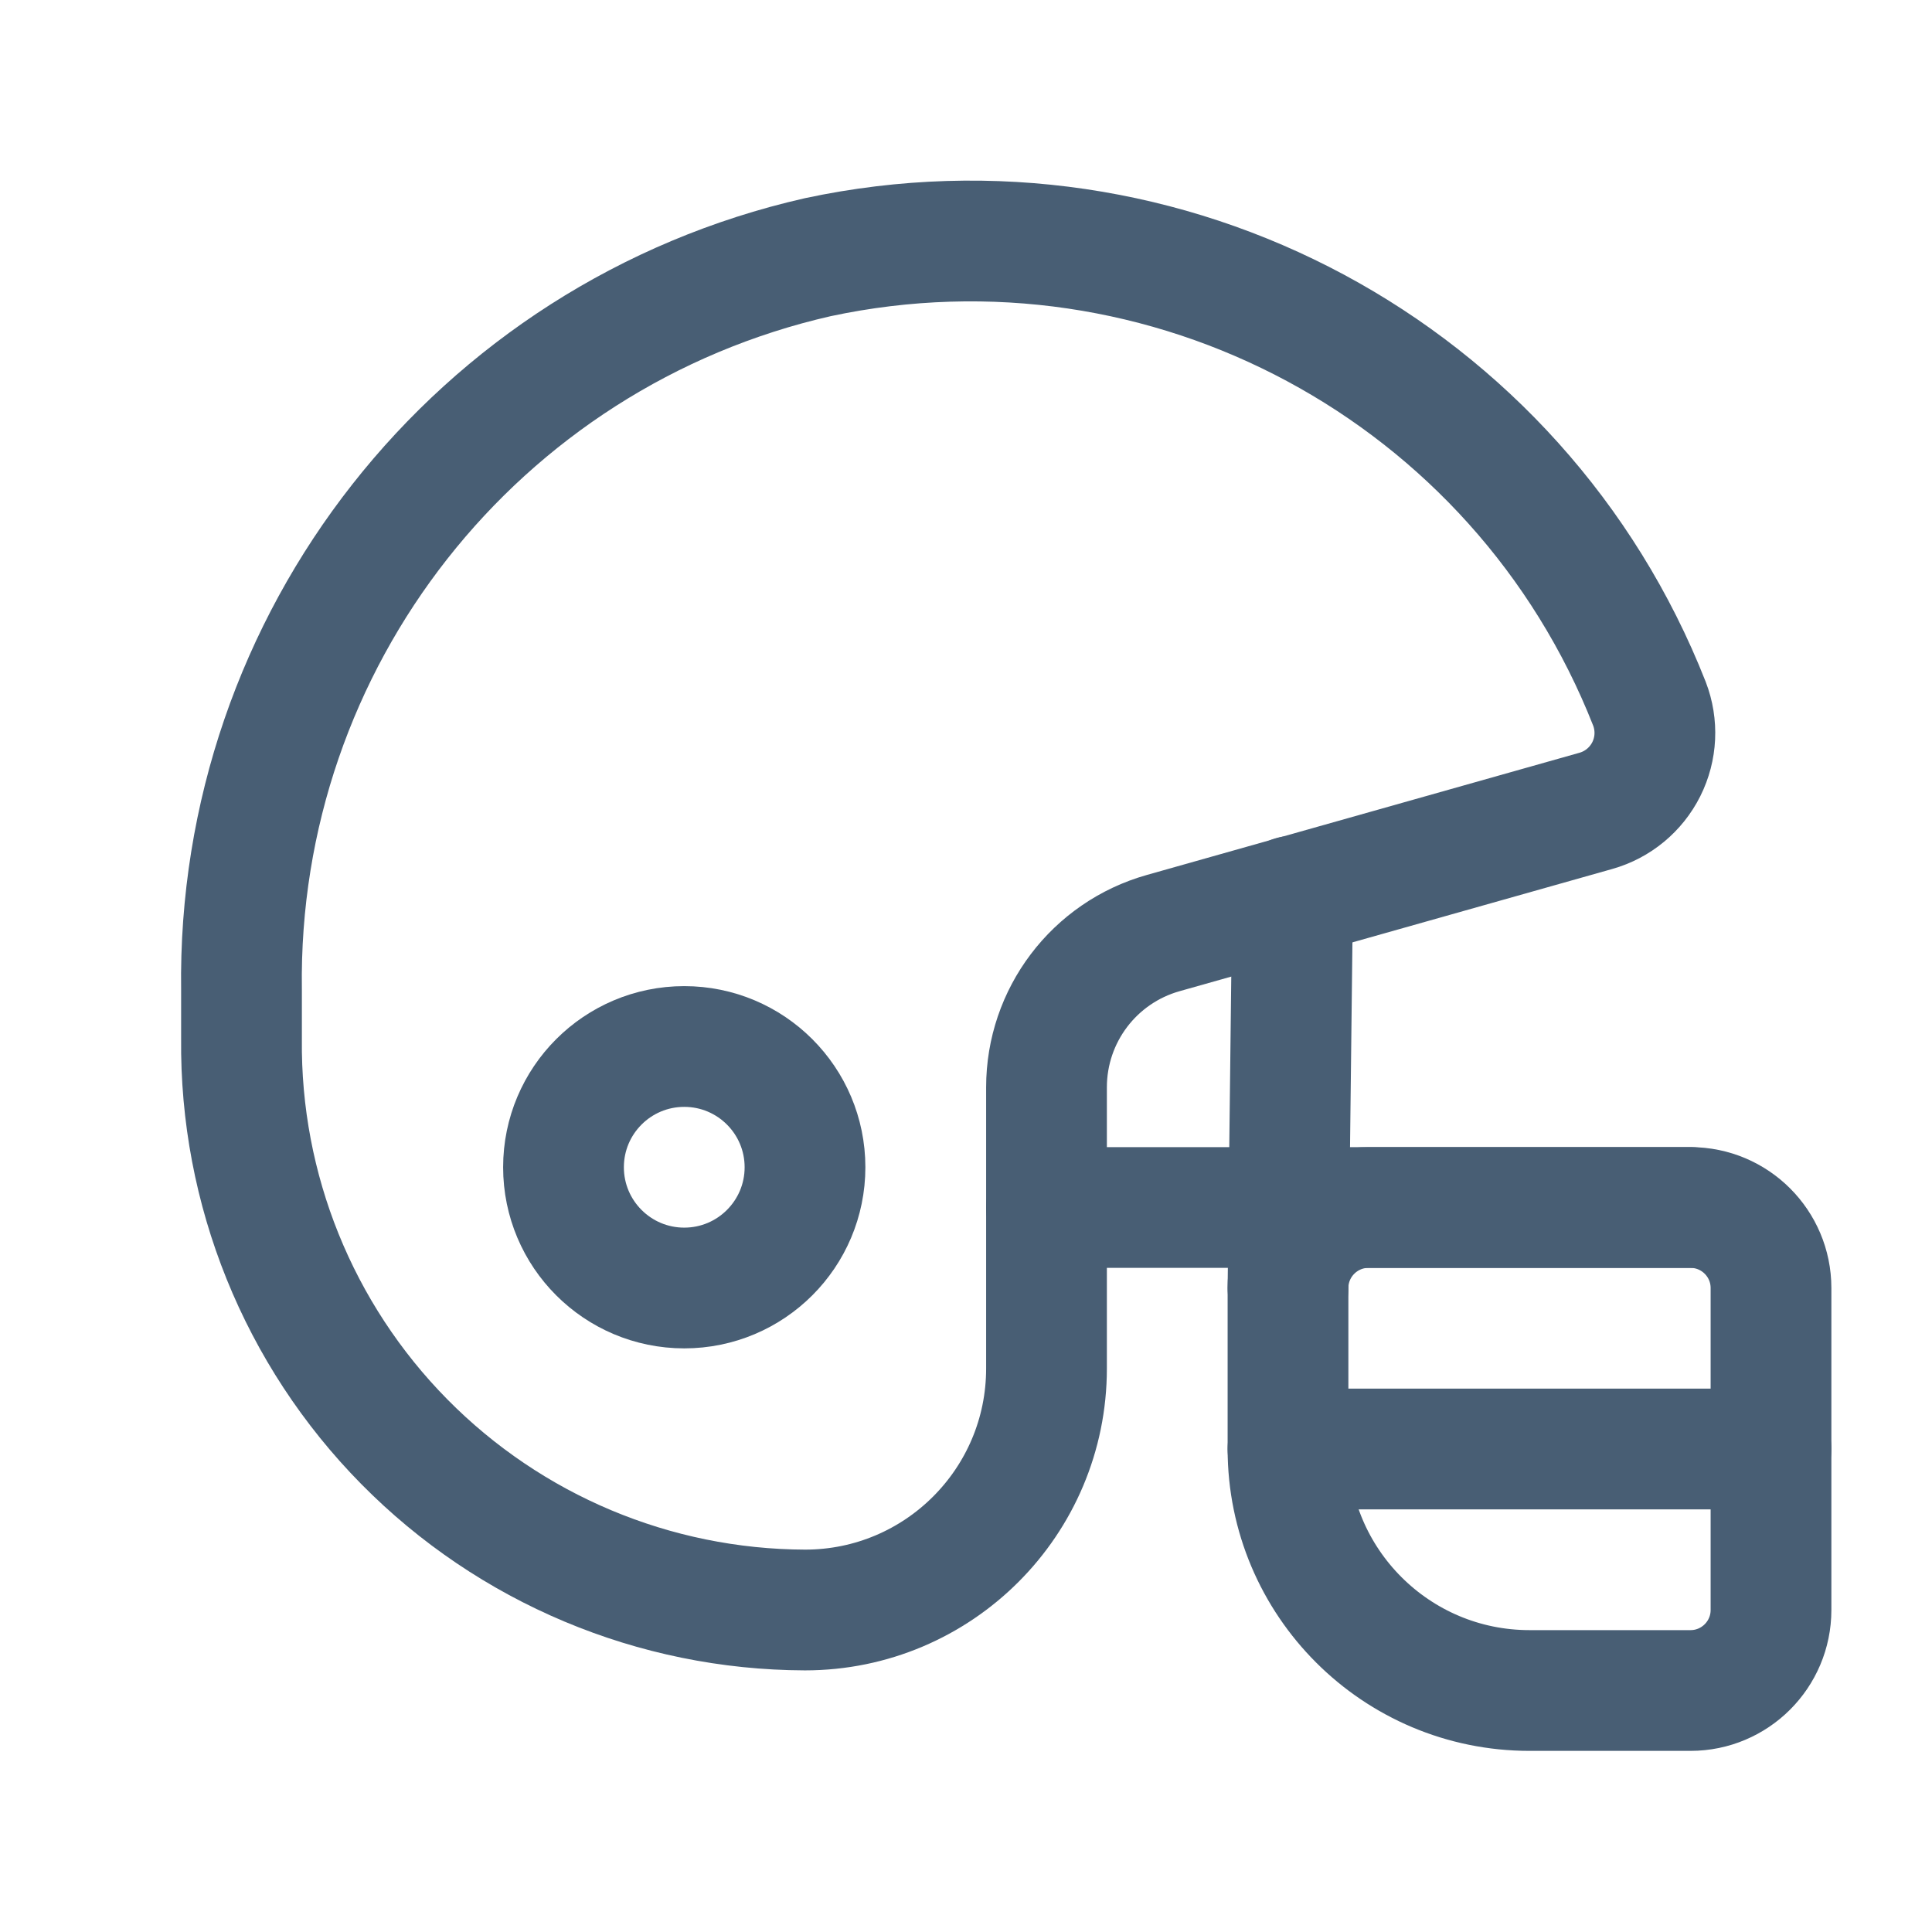 <svg width="24" height="24" viewBox="0 0 24 24" fill="none" xmlns="http://www.w3.org/2000/svg">
<circle cx="8.5" cy="14.5" r="1.5" stroke="#485E74" stroke-width="1.5" stroke-linecap="round" stroke-linejoin="round"/>
<path fill-rule="evenodd" clip-rule="evenodd" d="M17 15H21C21.552 15 22 15.448 22 16V20C22 20.552 21.552 21 21 21H19C17.343 21 16 19.657 16 18V16C16 15.448 16.448 15 17 15Z" stroke="#485E74" stroke-width="1.5" stroke-linecap="round" stroke-linejoin="round"/>
<path d="M22 18H16" stroke="#485E74" stroke-width="1.5" stroke-linecap="round" stroke-linejoin="round"/>
<path d="M16 16L16.057 11.133" stroke="#485E74" stroke-width="1.5" stroke-linecap="round" stroke-linejoin="round"/>
<path fill-rule="evenodd" clip-rule="evenodd" d="M10.158 3.195C5.923 4.159 2.938 7.953 3 12.297V12.903C2.98 14.775 3.708 16.577 5.022 17.909C6.337 19.242 8.128 19.994 10 20V20C11.657 20 13 18.657 13 17V13.507C13 12.615 13.592 11.833 14.45 11.591L19.824 10.073C20.097 9.996 20.324 9.808 20.451 9.555C20.578 9.301 20.592 9.007 20.49 8.742C18.866 4.615 14.495 2.268 10.158 3.195Z" stroke="#485E74" stroke-width="1.5" stroke-linecap="round" stroke-linejoin="round"/>
<path d="M21 15H13" stroke="#485E74" stroke-width="1.5" stroke-linecap="round" stroke-linejoin="round"/>
</svg>
